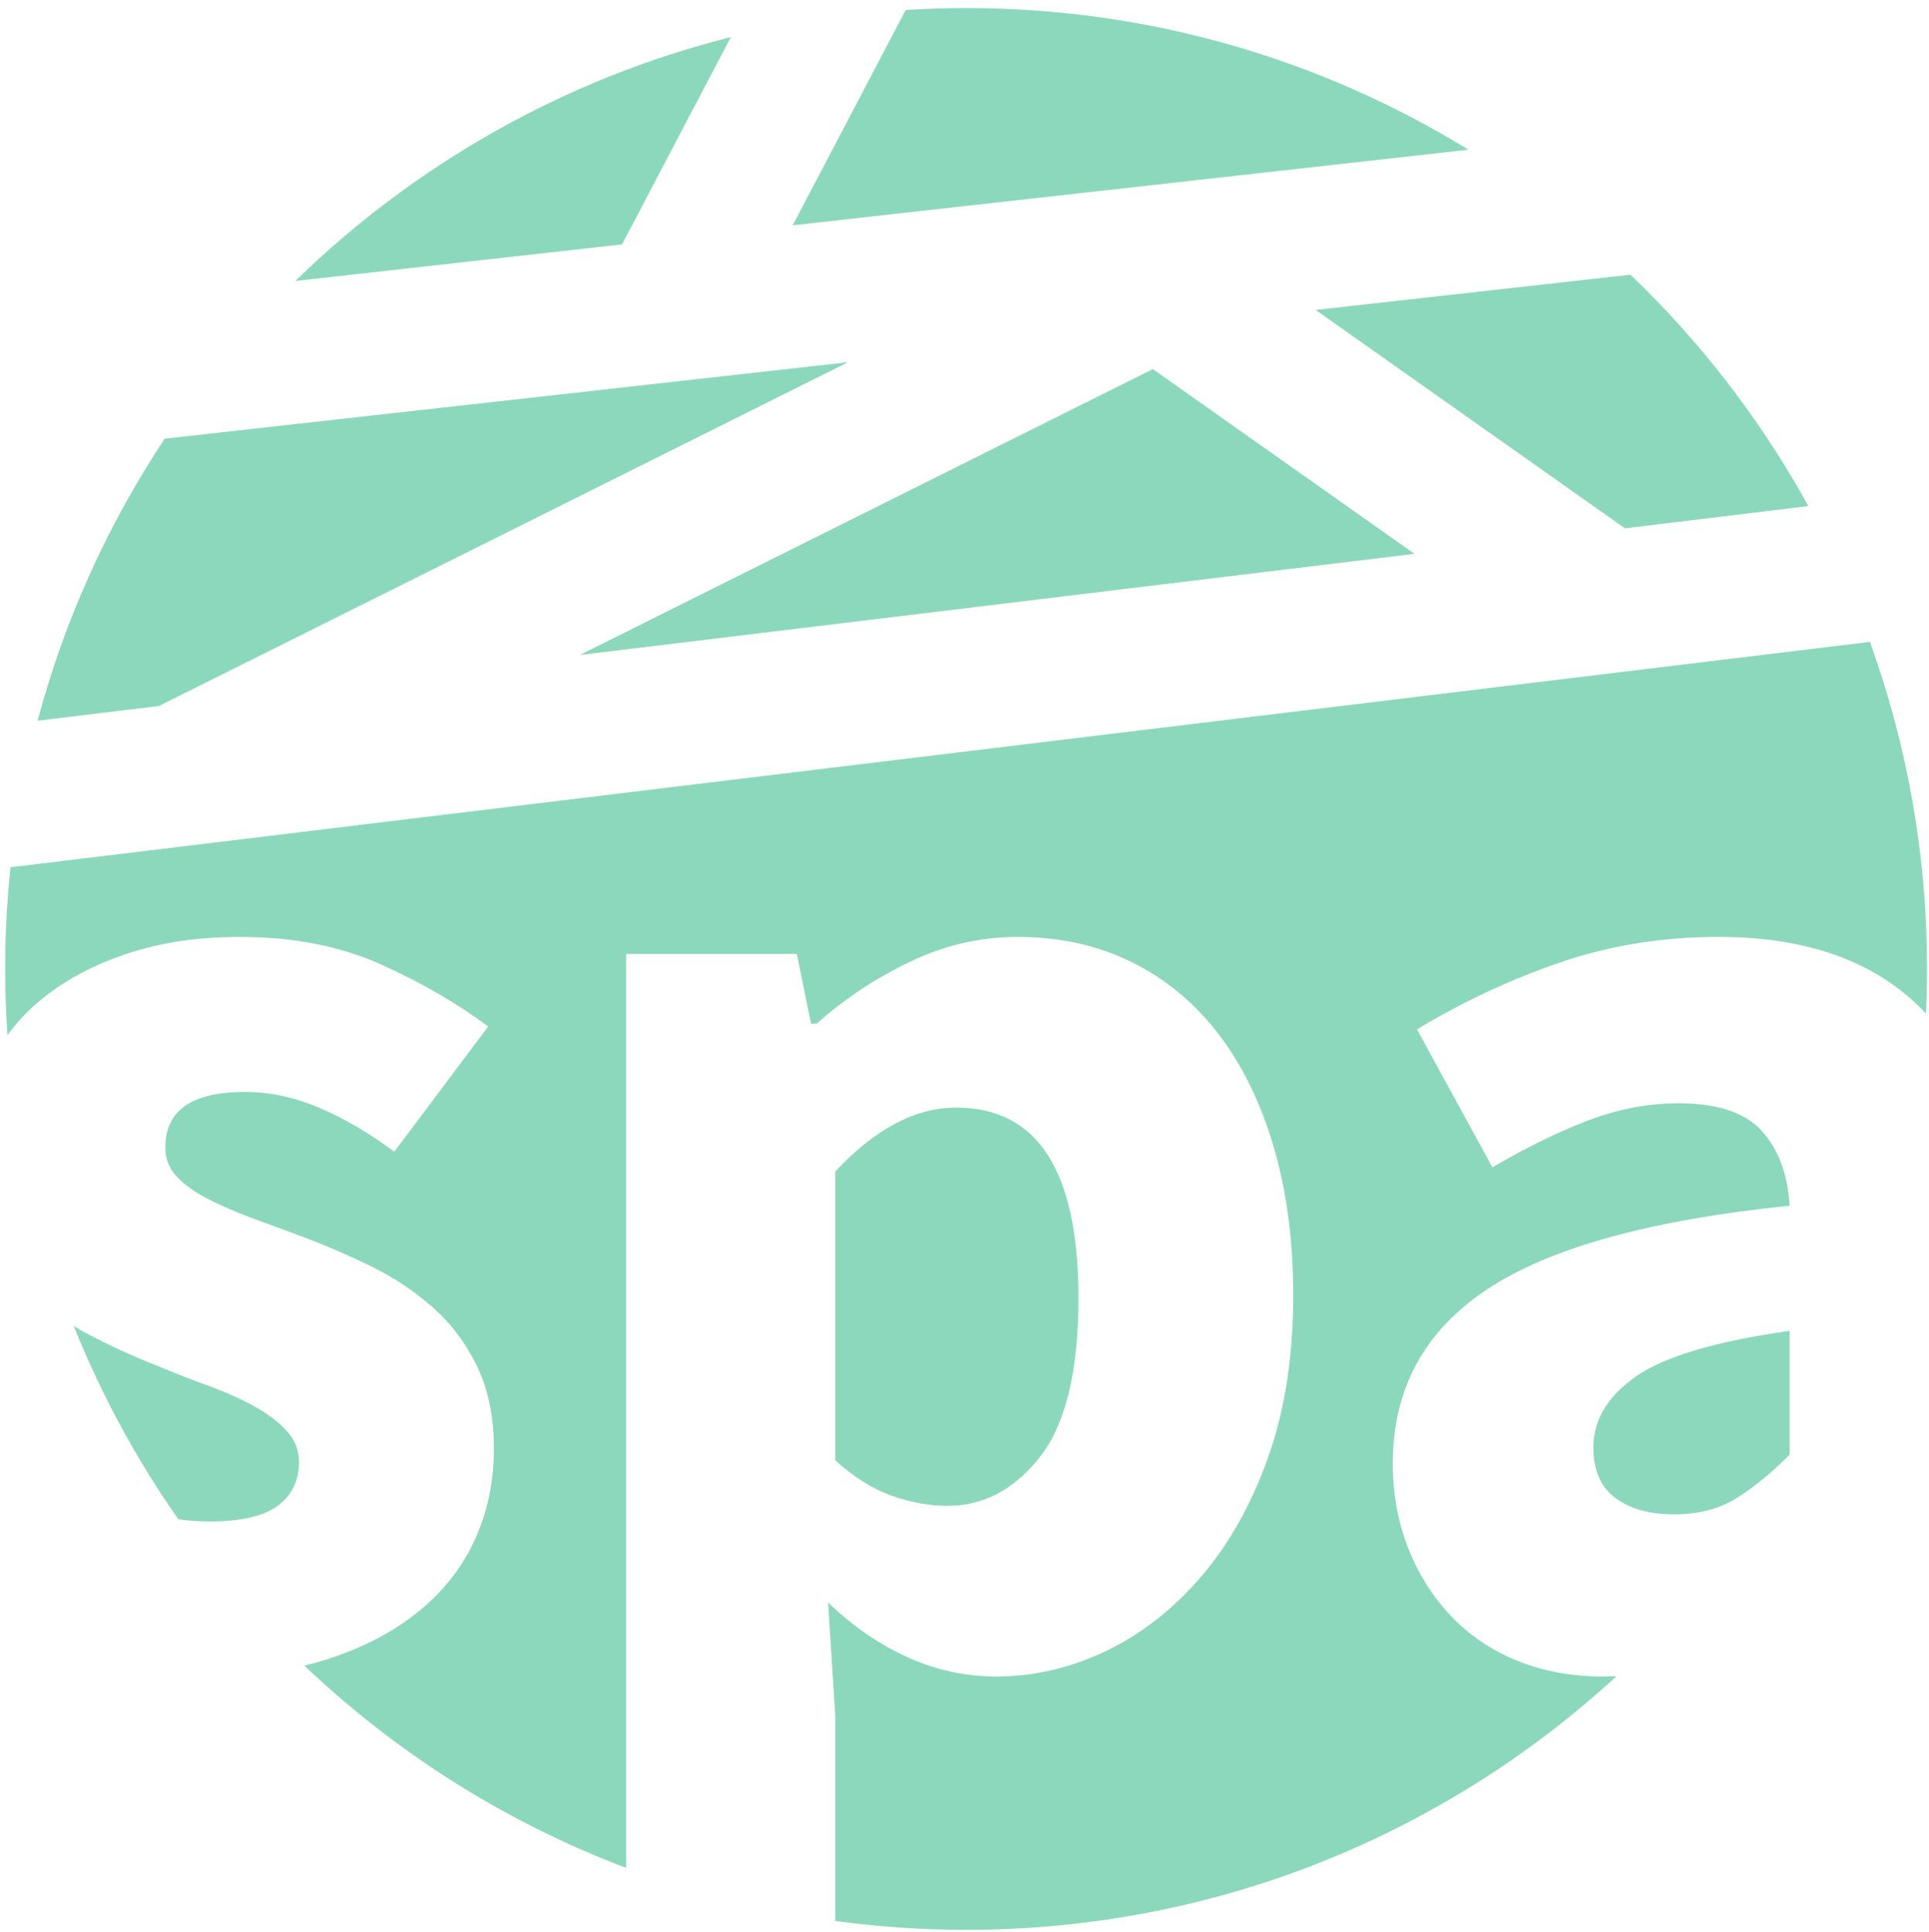 <?xml version="1.0" encoding="utf-8"?>
<!-- Generator: Adobe Illustrator 15.0.0, SVG Export Plug-In . SVG Version: 6.00 Build 0)  -->
<!DOCTYPE svg PUBLIC "-//W3C//DTD SVG 1.1//EN" "http://www.w3.org/Graphics/SVG/1.1/DTD/svg11.dtd">
<svg version="1.1" id="items" class="spa-logo" xmlns="http://www.w3.org/2000/svg" xmlns:xlink="http://www.w3.org/1999/xlink" x="0px" y="0px"
	 width="542.479px" height="543.25px" viewBox="0 0 542.479 543.25" enable-background="new 0 0 542.479 543.25"
	 xml:space="preserve">
<path id="spal1" fill="#8BD8BD" d="M83.058,79.016l91.867-10.279l30.609-58.304C158.632,22.236,116.61,46.3,83.058,79.016z"/>
<path id="spal2" fill="#8BD8BD" d="M238.475,101.876L46.308,123.378c-15.926,24.021-28.111,50.733-35.732,79.313l34.108-4.135L238.475,101.876z
	"/>
<path id="spal3" fill="#8BD8BD" d="M412.967,42.103c-41.109-25.262-89.488-39.84-141.277-39.84c-5.704,0-11.36,0.198-16.977,0.546
	l-31.792,60.559L412.967,42.103z"/>
<path id="spal4" fill="#8BD8BD" d="M508.55,142.327c-13.322-24.19-30.234-46.123-50.031-65.071l-88.54,9.907l86.984,61.417L508.55,142.327z"/>
<polygon id="spal5" fill="#8BD8BD" points="324.206,103.808 163.046,184.208 397.776,155.754 "/>
<path id="spal6" fill="#8BD8BD" d="M2.958,243.906c-0.988,9.397-1.505,18.935-1.505,28.594c0,6.263,0.231,12.472,0.651,18.628
	c2.824-3.872,6.141-7.359,9.986-10.438c6.662-5.331,14.662-9.531,24-12.6c9.331-3.063,19.731-4.6,31.2-4.6c15.2,0,28.531,2.6,40,7.8
	c11.462,5.2,21.462,11,30,17.4l-26.4,35.2c-7.2-5.331-14.269-9.463-21.2-12.4c-6.938-2.931-13.869-4.399-20.8-4.399
	c-14.938,0-22.4,5.199-22.4,15.6c0,3.2,1.063,5.938,3.2,8.2c2.131,2.269,5,4.337,8.6,6.2c3.6,1.868,7.731,3.668,12.4,5.399
	c4.663,1.737,9.531,3.538,14.6,5.4c6.4,2.399,12.731,5.138,19,8.2c6.263,3.068,12,6.868,17.2,11.399
	c5.2,4.538,9.4,10.069,12.6,16.601c3.2,6.537,4.8,14.337,4.8,23.399c0,9.069-1.737,17.469-5.2,25.2
	c-3.469,7.737-8.668,14.469-15.6,20.2c-6.938,5.737-15.469,10.269-25.6,13.6c-2.223,0.73-4.537,1.366-6.913,1.937
	c25.844,24.558,56.546,44.041,90.51,56.891V268.292h48l4,19.6h1.6c7.731-6.932,16.462-12.731,26.2-17.4c9.731-4.662,19.8-7,30.2-7
	c12,0,22.8,2.4,32.4,7.2c9.6,4.8,17.73,11.6,24.4,20.4c6.662,8.8,11.799,19.399,15.4,31.8c3.6,12.399,5.398,26.2,5.398,41.399
	c0,17.069-2.336,32.2-7,45.4c-4.668,13.2-10.938,24.4-18.799,33.6c-7.869,9.2-16.801,16.2-26.801,21c-10,4.801-20.338,7.2-31,7.2
	c-8.537,0-16.8-1.8-24.8-5.399c-8-3.601-15.469-8.731-22.4-15.4l2,31.6v57.942c12.036,1.64,24.318,2.505,36.804,2.505
	c70.563,0,134.8-27.056,182.93-71.346c-1.232,0.06-2.473,0.099-3.729,0.099c-9.068,0-17.268-1.537-24.6-4.6
	c-7.338-3.063-13.537-7.331-18.6-12.8c-5.068-5.463-9-11.801-11.801-19c-2.799-7.2-4.199-15.063-4.199-23.601
	c0-20.8,8.799-37.063,26.4-48.8c17.6-11.731,46-19.6,85.199-23.6c-0.537-8.801-3.137-15.801-7.801-21
	c-4.668-5.2-12.469-7.801-23.398-7.801c-8.539,0-17,1.601-25.4,4.801c-8.4,3.199-17.4,7.6-27,13.199l-21.201-38.8
	c12.801-7.731,26.201-14,40.201-18.8s28.861-7.2,44.6-7.2c25.438,0,44.878,7.186,58.338,21.533
	c0.189-4.152,0.299-8.325,0.299-12.524c0-32.298-5.676-63.268-16.068-91.98L2.958,243.906z"/>
<path id="spal7" fill="none" stroke="#243665" stroke-width="50" stroke-miterlimit="10" d="M443.288,96.042"/>
<path id="spal8" fill="none" stroke="#243665" stroke-width="50" stroke-miterlimit="10" d="M689.223,177.071"/>
<path id="spal9" fill="none" stroke="#243665" stroke-width="50" stroke-miterlimit="10" d="M714.597,211.738"/>
<path id="spal10" fill="#8BD8BD" d="M71.489,395.491c-3.869-2.131-8.2-4.063-13-5.8c-4.8-1.731-9.738-3.662-14.8-5.8
	c-6.137-2.4-12.269-5.2-18.4-8.4c-1.55-0.808-3.065-1.663-4.546-2.565c7.737,19.315,17.64,37.525,29.407,54.339
	c2.897,0.407,5.81,0.627,8.739,0.627c8.8,0,15.2-1.463,19.2-4.4c4-2.931,6-7.063,6-12.399c0-3.2-1.138-6.063-3.4-8.601
	C78.42,399.96,75.352,397.629,71.489,395.491z"/>
<path id="spal11" fill="#8BD8BD" d="M292.487,409.691c7.199-9.2,10.8-24.063,10.8-44.6c0-35.731-11.469-53.601-34.4-53.601
	c-11.469,0-22.8,6-34,18v81.2c5.332,4.8,10.663,8.138,16,10c5.332,1.869,10.531,2.8,15.601,2.8
	C276.618,423.491,285.287,418.892,292.487,409.691z"/>
<path id="spal12" fill="#8BD8BD" d="M503.292,409.092v-34.801c-20.801,2.938-35.199,7.2-43.199,12.801c-8,5.6-12,12.269-12,20
	c0,6.399,2.063,11.137,6.199,14.199c4.131,3.069,9.662,4.601,16.6,4.601c6.662,0,12.4-1.463,17.201-4.4
	C492.891,418.561,497.954,414.429,503.292,409.092z"/>
</svg>

